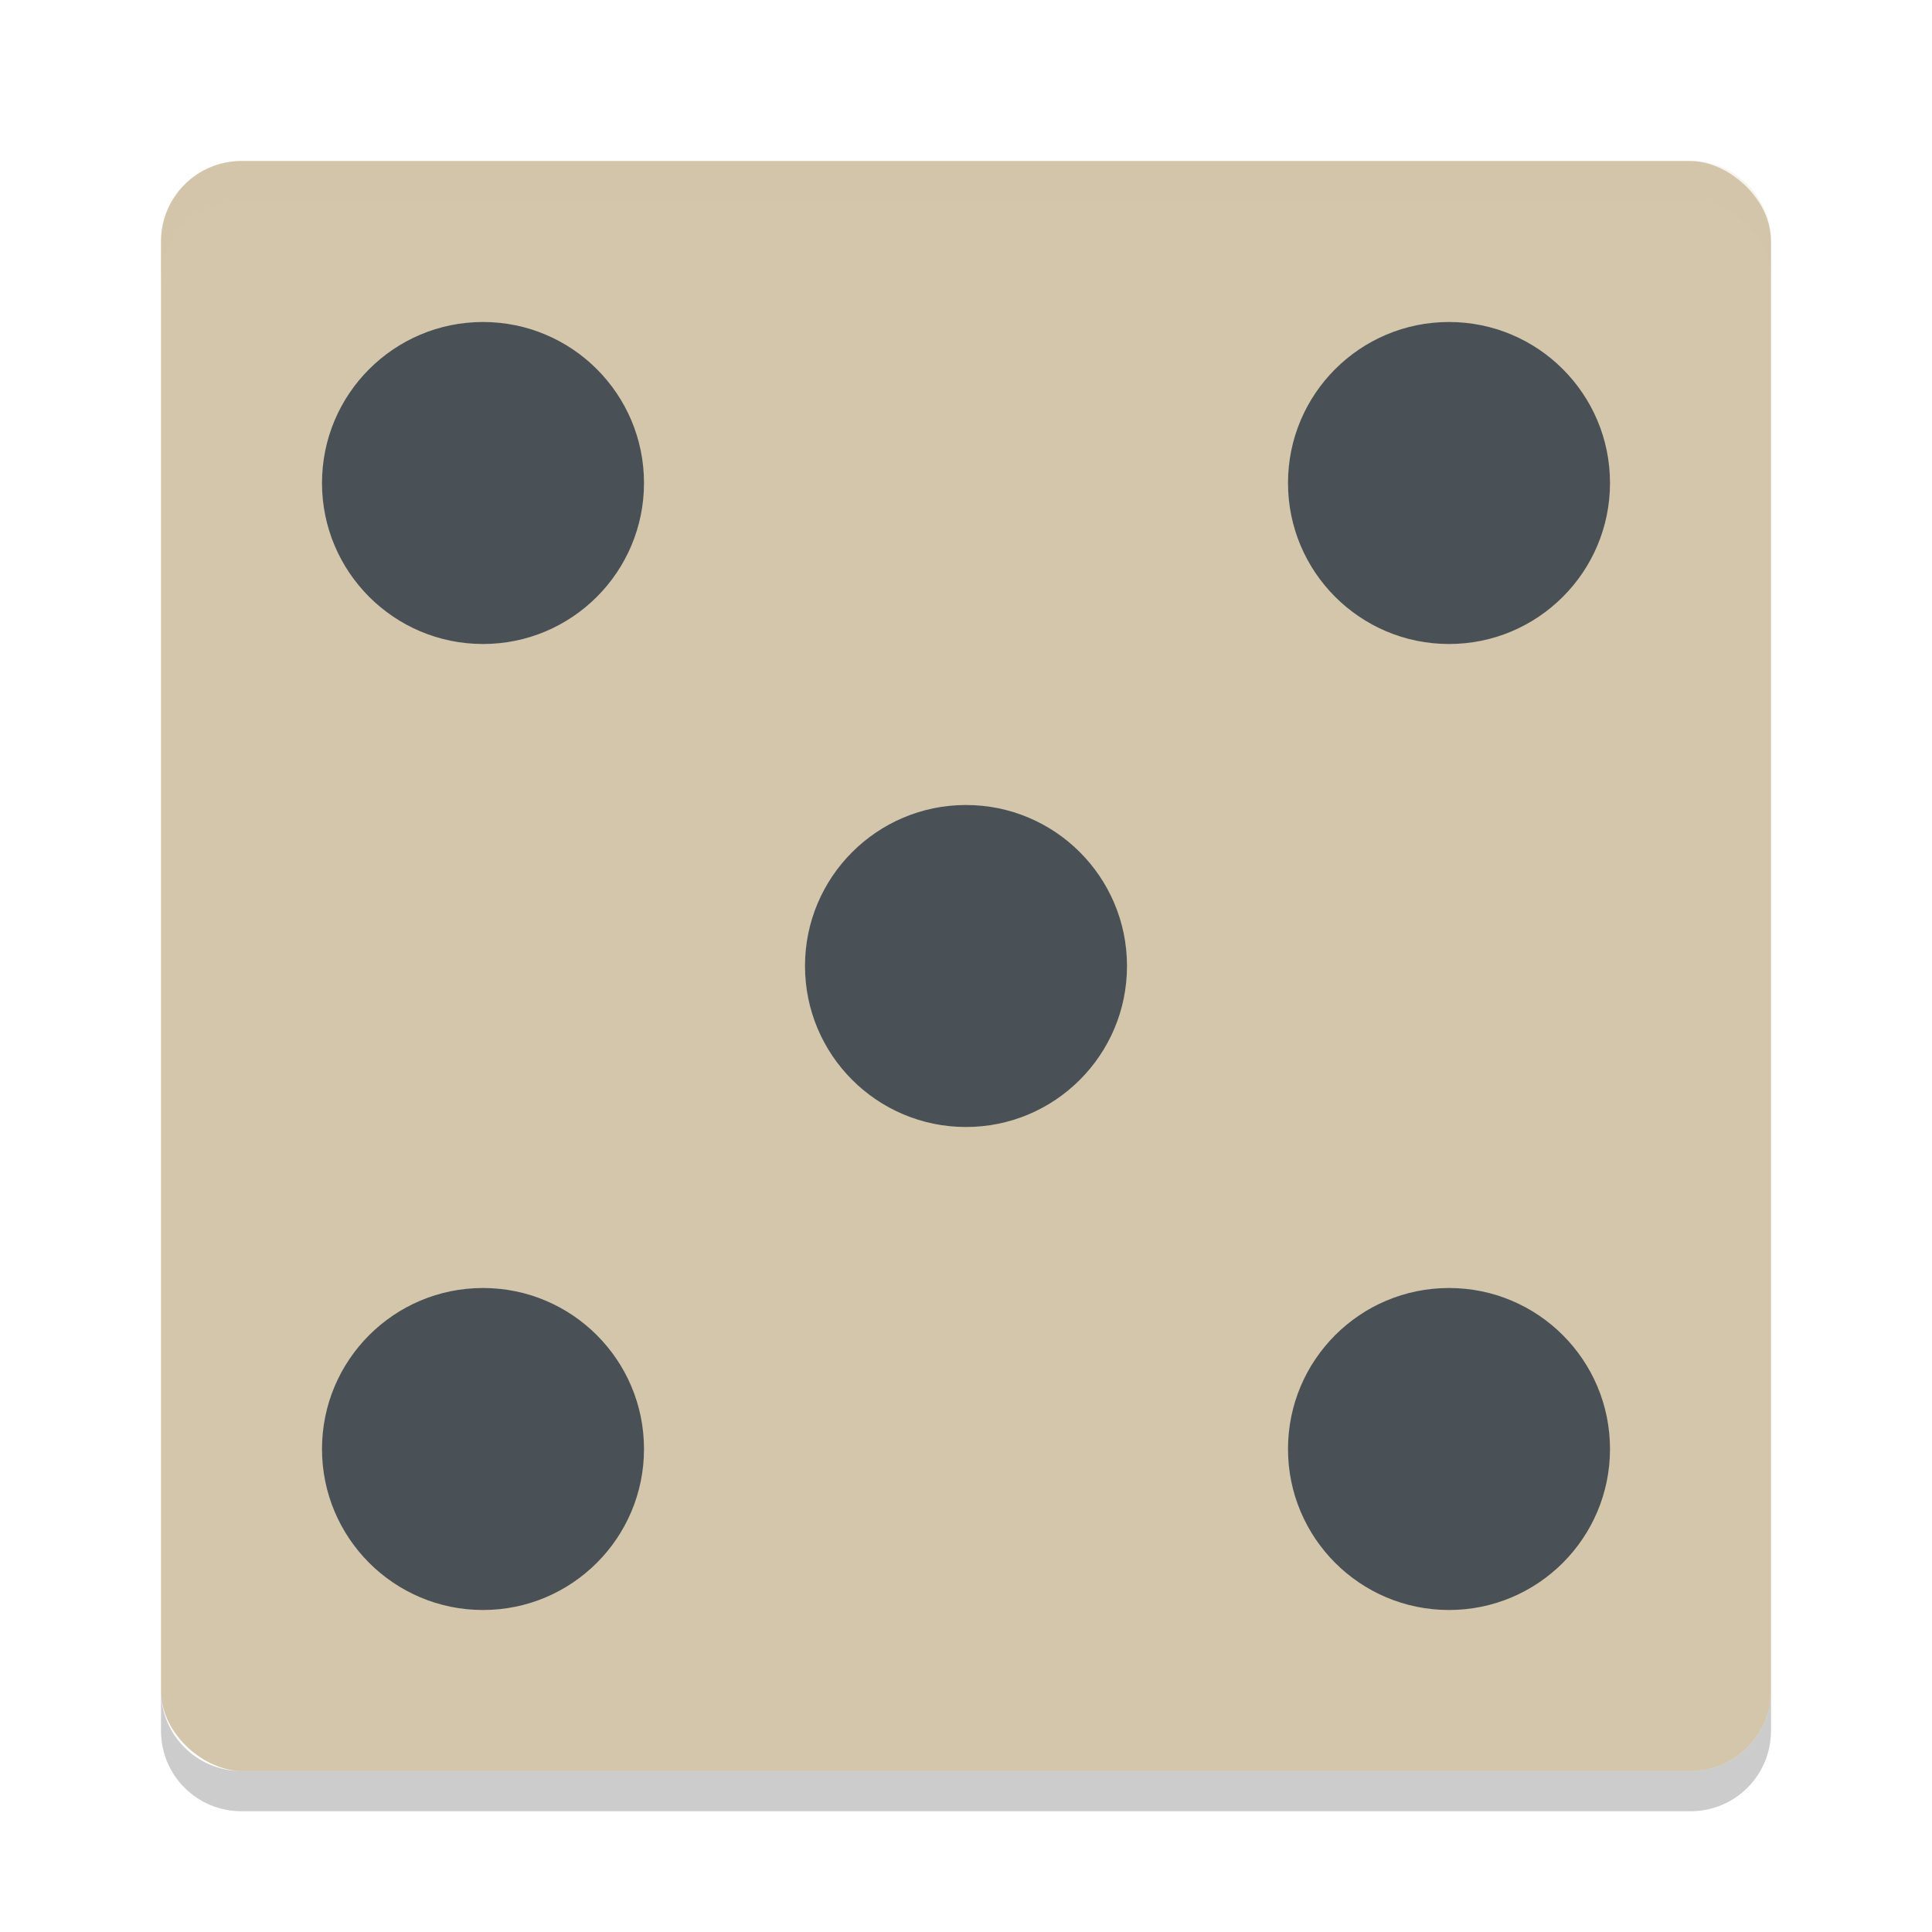 <svg xmlns="http://www.w3.org/2000/svg" width="24" height="24" version="1">
 <g transform="translate(1,1)">
  <rect fill="#d3c6aa" width="20" height="20" x="-21" y="-21" rx="1" ry="1" transform="matrix(0,-1,-1,0,0,0)"/>
  <path fill="#d3c6aa" opacity=".2" d="m2 1c-0.554 0-1 0.446-1 1v0.5c0-0.554 0.446-1 1-1h18c0.554 0 1 0.446 1 1v-0.5c0-0.554-0.446-1-1-1h-18z"/>
  <path opacity=".2" d="m2 21.5c-0.554 0-1-0.446-1-1v-0.5c0 0.554 0.446 1 1 1h18c0.554 0 1-0.446 1-1v0.5c0 0.554-0.446 1-1 1h-18z"/>
  <circle fill="#495156" cx="11" cy="11" r="2"/>
  <circle fill="#495156" cx="5" cy="5" r="2"/>
  <circle fill="#495156" cx="17" cy="17" r="2"/>
  <circle fill="#495156" cx="5" cy="-17" r="2" transform="scale(1,-1)"/>
  <circle fill="#495156" cx="17" cy="-5" r="2" transform="scale(1,-1)"/>
 </g>
</svg>
